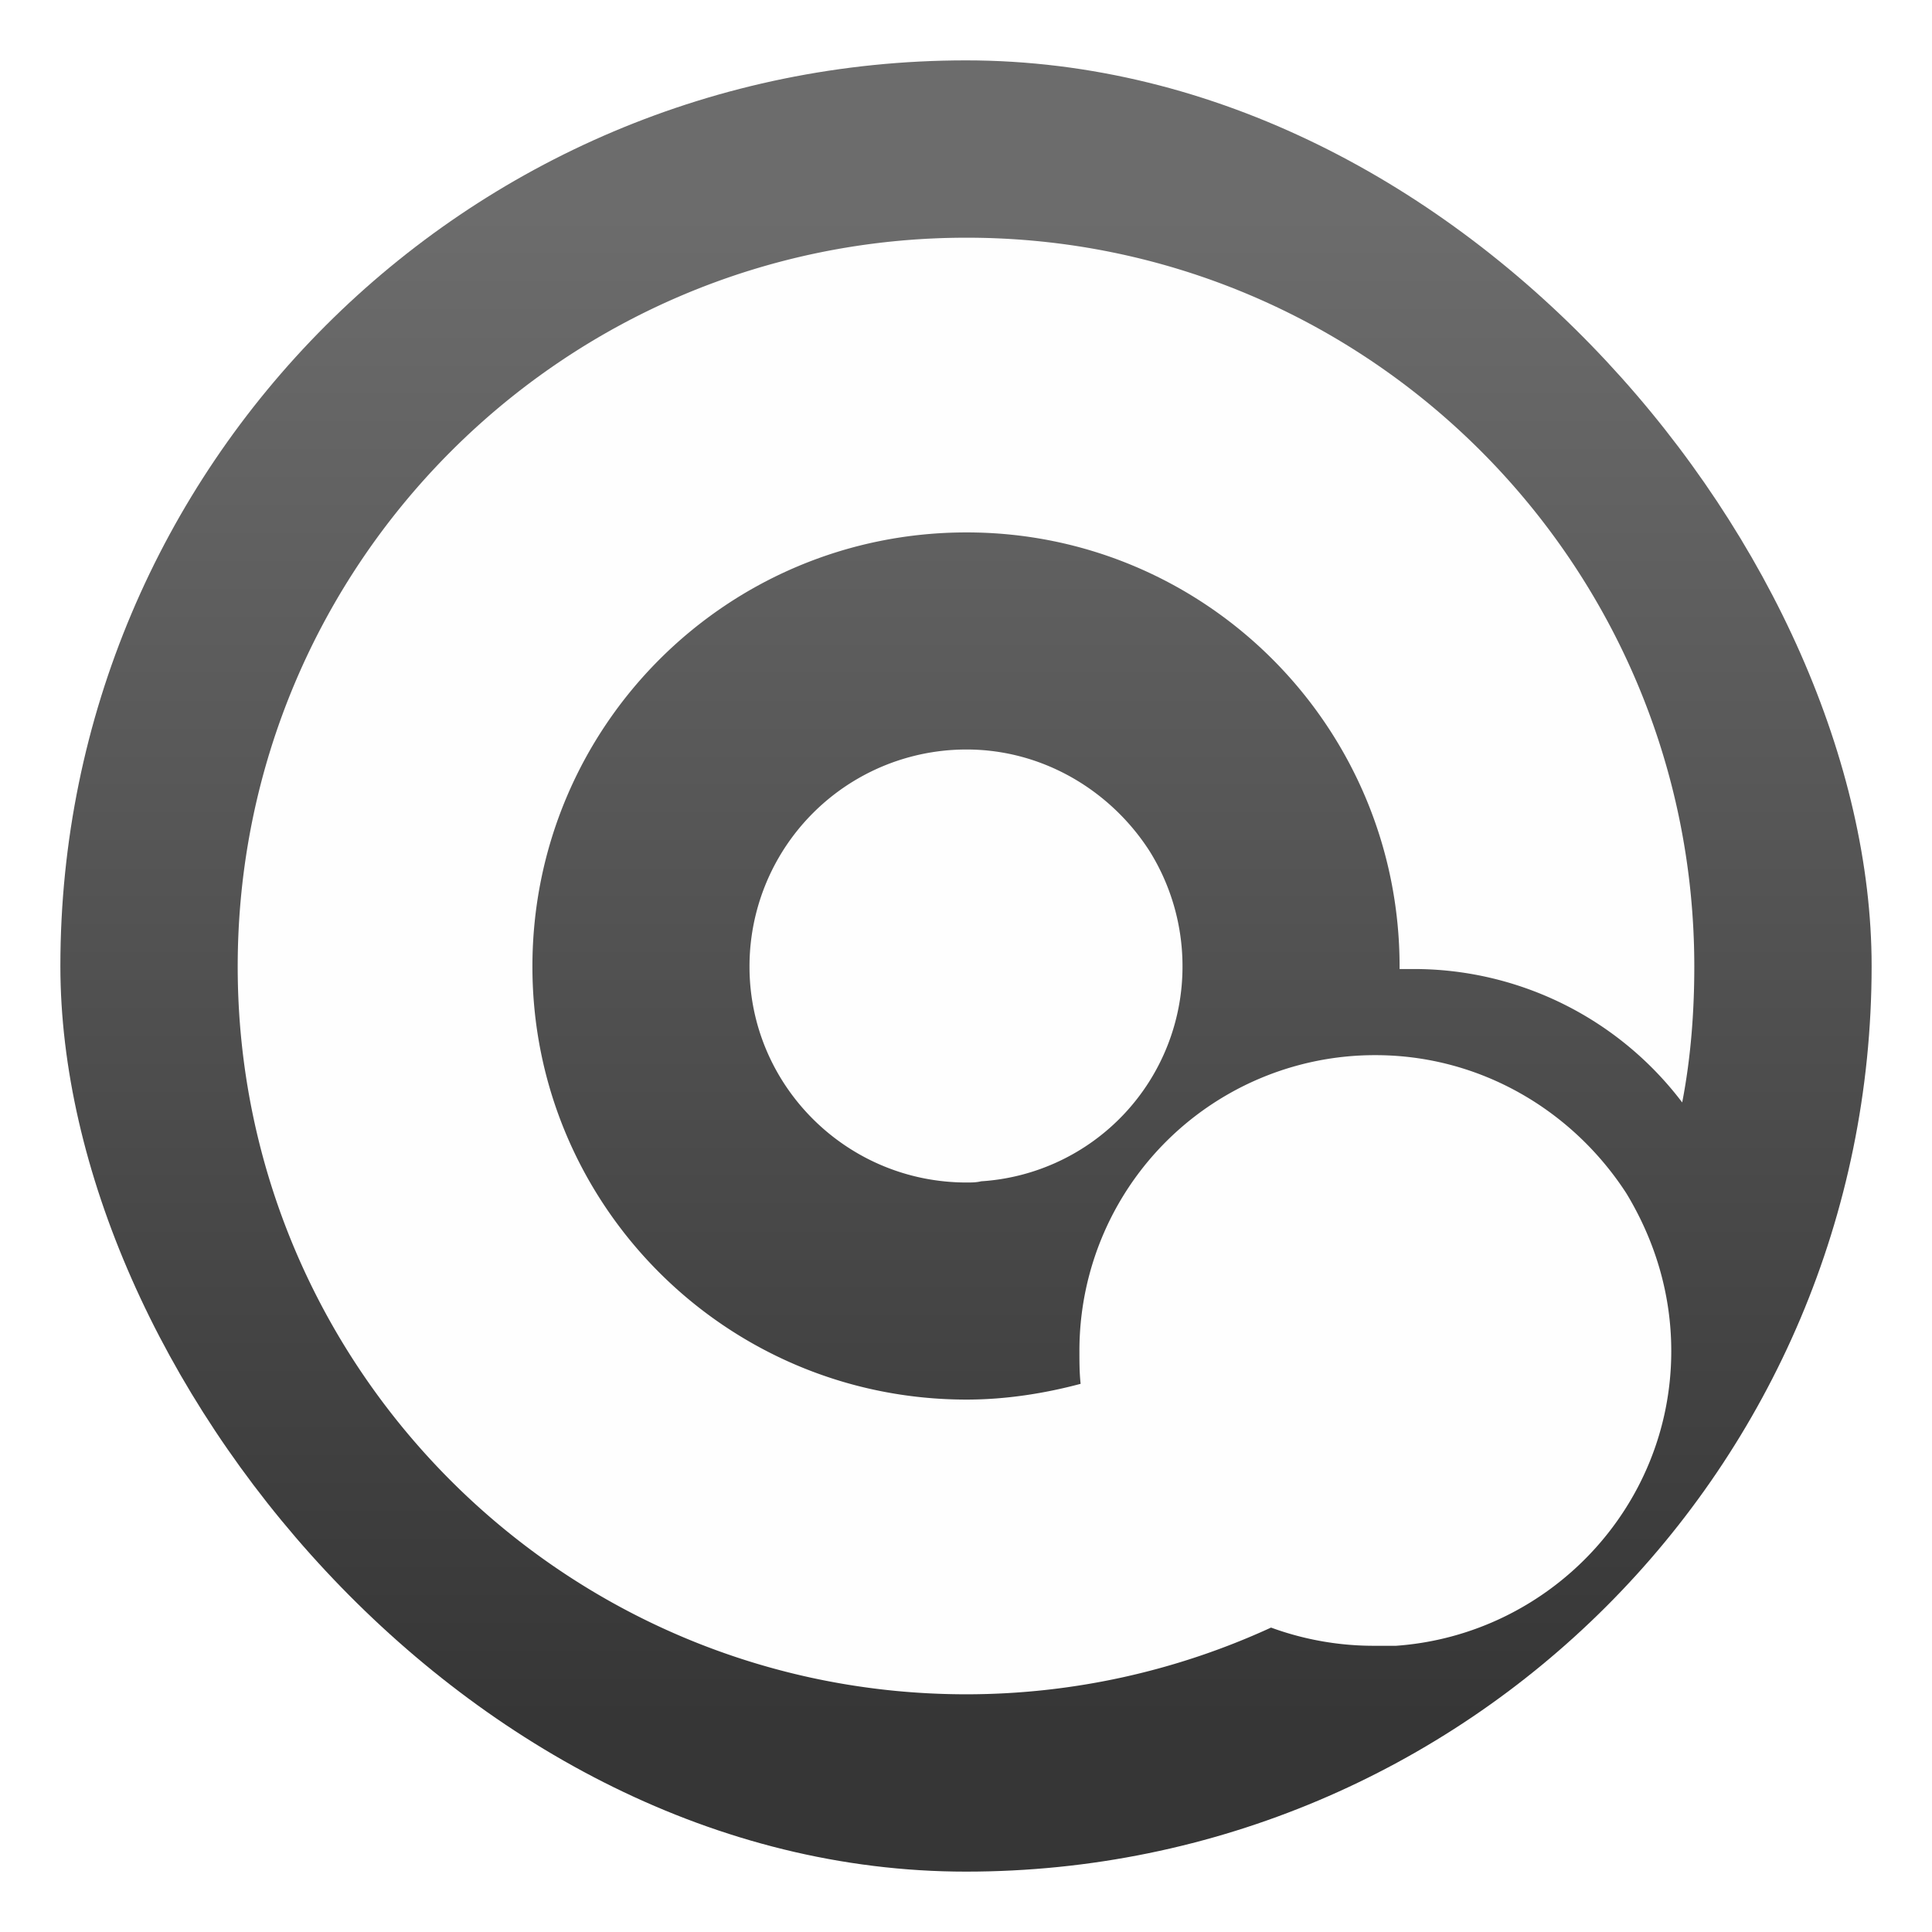 <svg xmlns="http://www.w3.org/2000/svg" width="64" height="64"><defs><linearGradient id="a" x1="7.937" x2="7.937" y1="15.081" y2="1.852" gradientTransform="scale(3.78)" gradientUnits="userSpaceOnUse"><stop offset="0" stop-color="#363636"/><stop offset="1" stop-color="#6c6c6c"/></linearGradient><filter id="b" width="1.294" height="1.294" x="-.147" y="-.147" style="color-interpolation-filters:sRGB"><feGaussianBlur stdDeviation="2.955"/></filter></defs><rect width="60" height="60" x="2" y="2" fill="url(#a)" rx="30" ry="30"/><path fill="#fefefe" d="M32.02 17.637c7.915 0 14.343 6.428 14.343 14.383v.08h.442a11.15 11.15 0 0 1 8.92 4.42c.281-1.446.401-2.973.401-4.5 0-13.339-10.807-24.146-24.106-24.146-13.339 0-24.146 10.807-24.146 24.146 0 13.299 10.807 24.106 24.146 24.106a24.2 24.2 0 0 0 10.085-2.21 9.9 9.9 0 0 0 3.455.603h.683c5.062-.361 9.12-4.58 9.12-9.763 0-1.928-.562-3.696-1.486-5.223-1.768-2.732-4.822-4.58-8.317-4.58a9.79 9.79 0 0 0-9.803 9.803c0 .362 0 .723.04 1.085-1.206.322-2.491.522-3.777.522-7.955 0-14.383-6.428-14.383-14.343 0-7.955 6.428-14.383 14.383-14.383m6.067 10.566c-1.286-2.009-3.536-3.375-6.067-3.375a7.185 7.185 0 0 0-7.192 7.192c0 3.937 3.215 7.152 7.192 7.152.16 0 .322 0 .482-.04a7.124 7.124 0 0 0 6.67-7.112 7.2 7.2 0 0 0-1.085-3.817" class="fil2" style="fill:#000;stroke-width:.04;fill-opacity:1;filter:url(#b);opacity:.25"/><path fill="#fefefe" d="M32.02 17.637c7.915 0 14.343 6.428 14.343 14.383v.08h.442a11.15 11.15 0 0 1 8.92 4.42c.281-1.446.401-2.973.401-4.5 0-13.339-10.807-24.146-24.106-24.146-13.339 0-24.146 10.807-24.146 24.146 0 13.299 10.807 24.106 24.146 24.106a24.2 24.2 0 0 0 10.085-2.21 9.9 9.9 0 0 0 3.455.603h.683c5.062-.361 9.12-4.58 9.12-9.763 0-1.928-.562-3.696-1.486-5.223-1.768-2.732-4.822-4.58-8.317-4.58a9.79 9.79 0 0 0-9.803 9.803c0 .362 0 .723.04 1.085-1.206.322-2.491.522-3.777.522-7.955 0-14.383-6.428-14.383-14.343 0-7.955 6.428-14.383 14.383-14.383m6.067 10.566c-1.286-2.009-3.536-3.375-6.067-3.375a7.185 7.185 0 0 0-7.192 7.192c0 3.937 3.215 7.152 7.192 7.152.16 0 .322 0 .482-.04a7.124 7.124 0 0 0 6.67-7.112 7.2 7.2 0 0 0-1.085-3.817" class="fil2" style="fill:#fefefe;stroke-width:.04"/></svg>